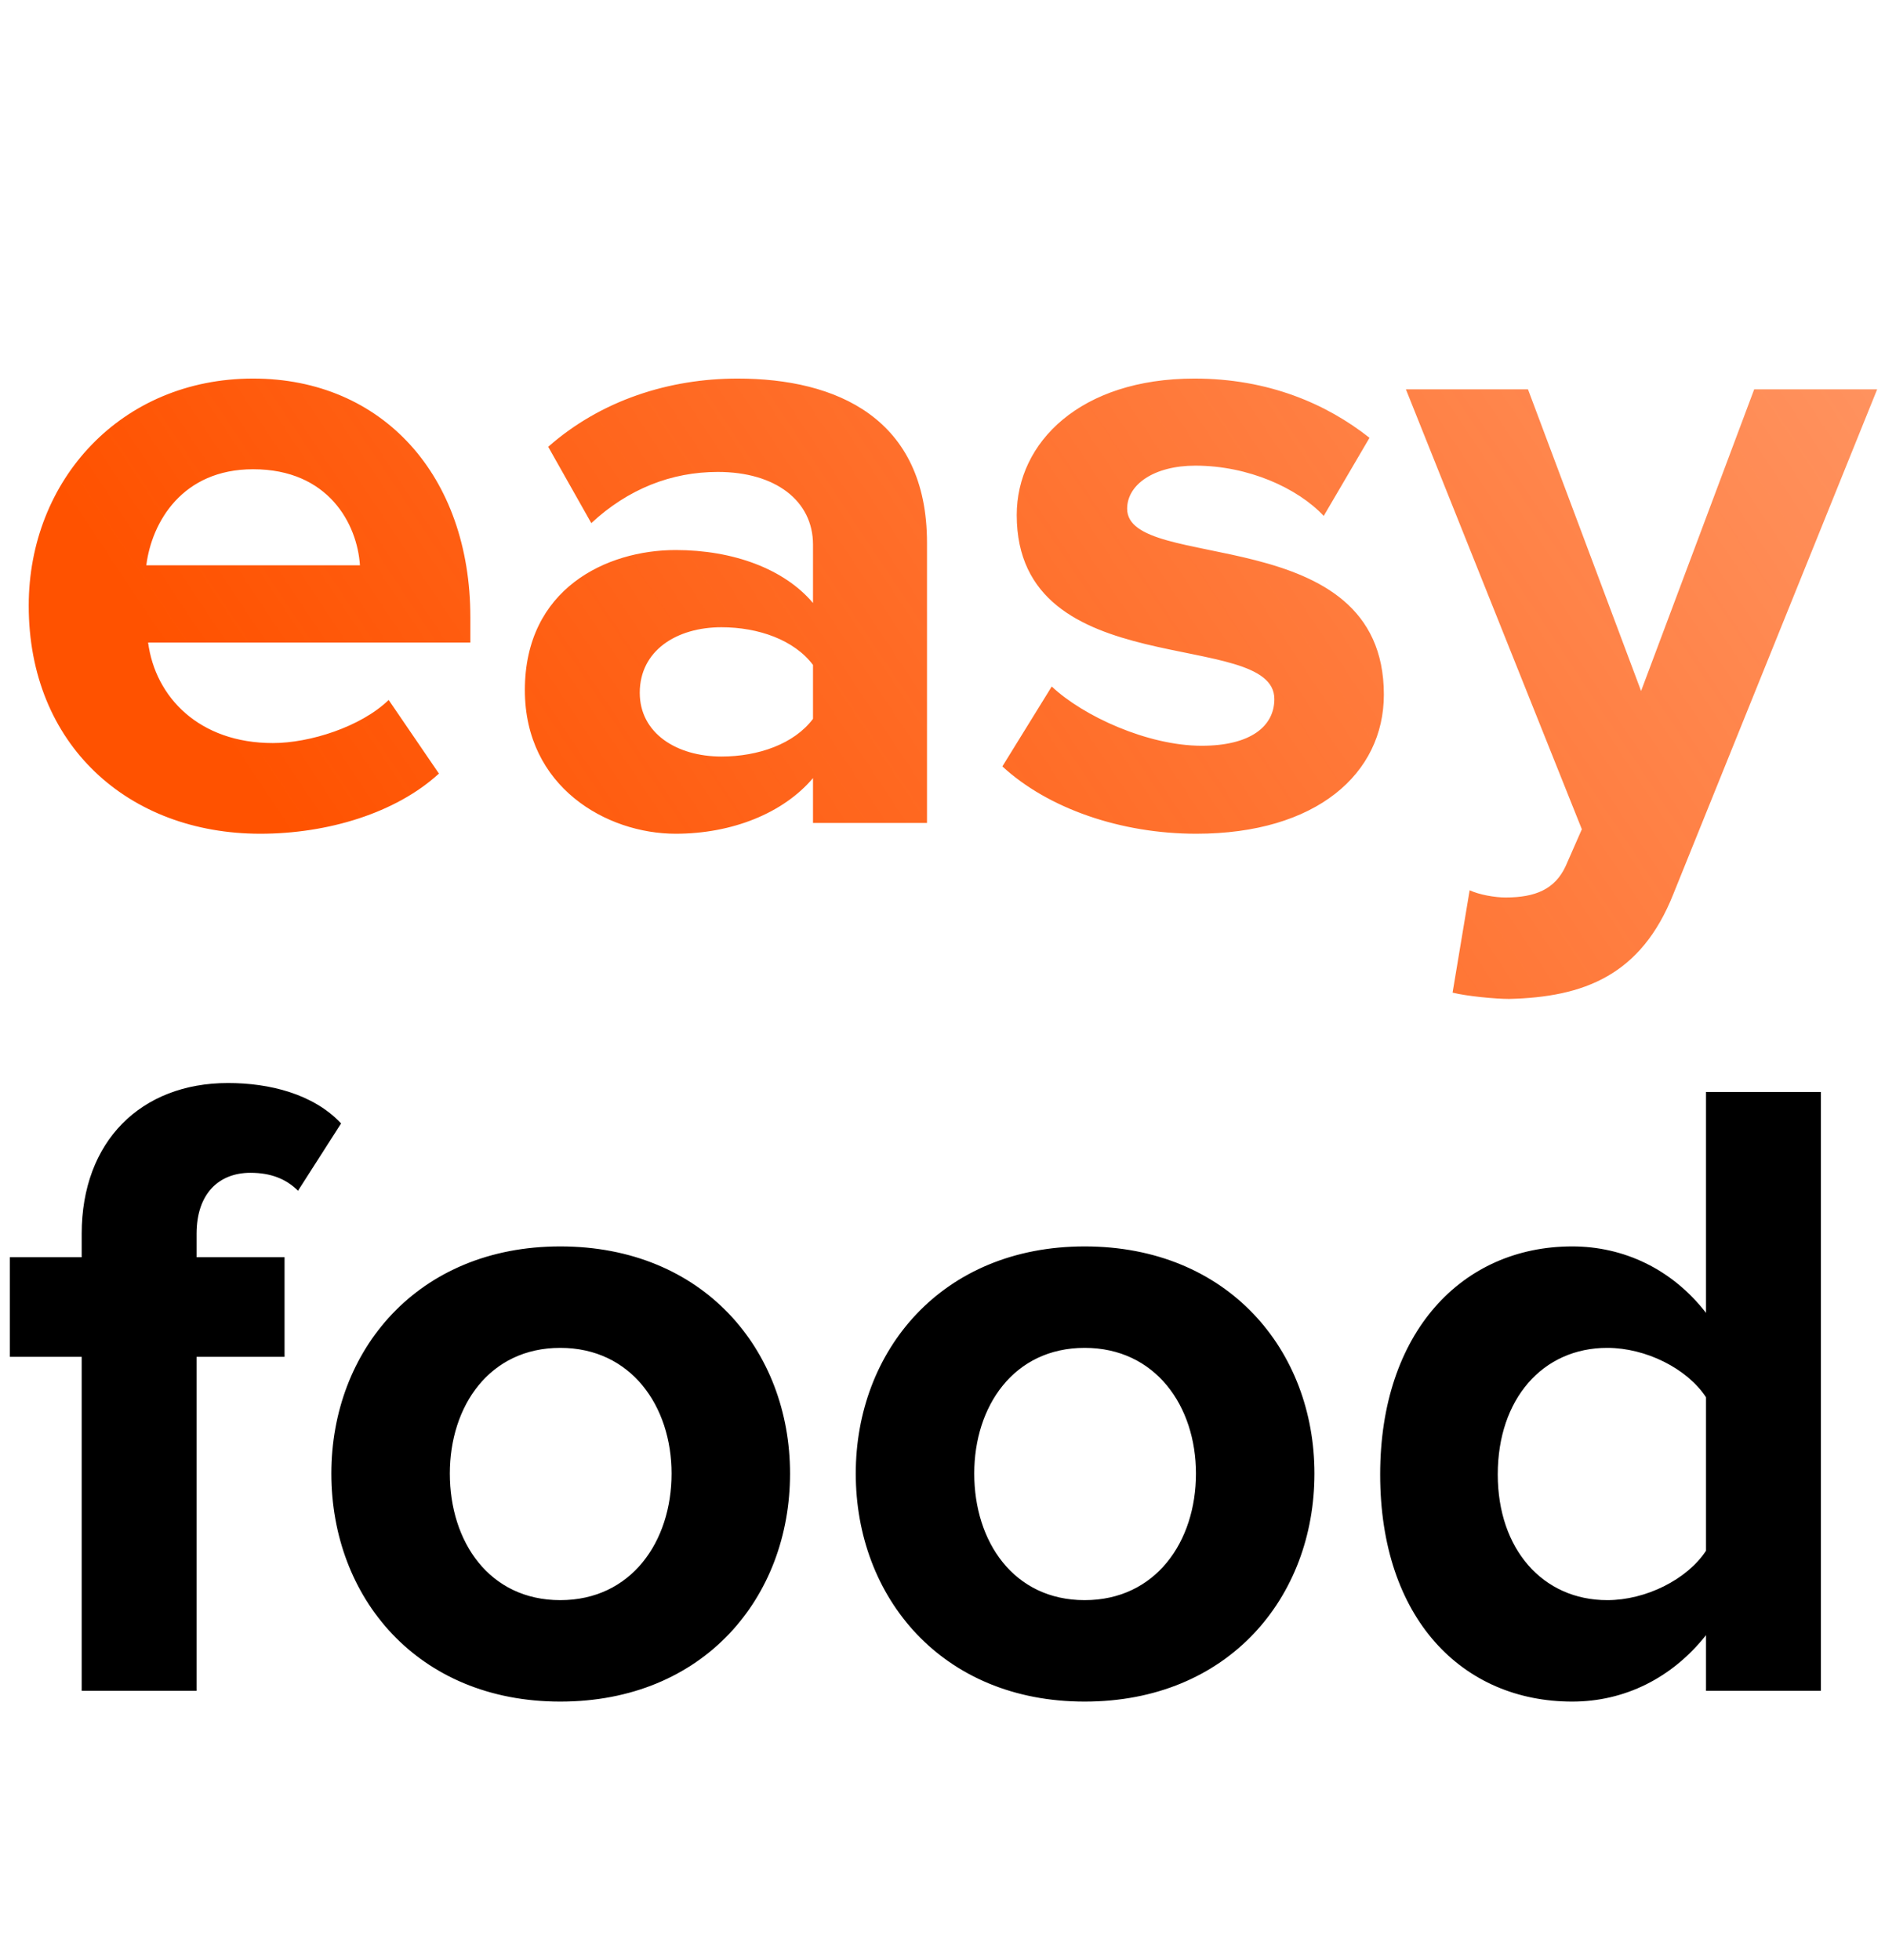 <svg width="126" height="131" viewBox="0 0 126 131" fill="none" xmlns="http://www.w3.org/2000/svg">
<path d="M17.4 55.72C21.9 55.72 26.46 54.34 29.34 51.7L25.98 46.78C24.12 48.58 20.7 49.66 18.24 49.66C13.32 49.66 10.38 46.6 9.9 42.94H31.44V41.26C31.44 31.78 25.56 25.3 16.92 25.3C8.1 25.3 1.92 32.08 1.92 40.48C1.92 49.78 8.58 55.72 17.4 55.72ZM24.06 37.78H9.78C10.14 34.9 12.18 31.36 16.92 31.36C21.96 31.36 23.88 35.02 24.06 37.78ZM61.964 55V36.28C61.964 27.94 55.904 25.3 49.304 25.3C44.744 25.3 40.184 26.74 36.644 29.86L39.524 34.96C41.984 32.68 44.864 31.54 47.984 31.54C51.824 31.54 54.344 33.46 54.344 36.4V40.3C52.424 38.02 49.004 36.76 45.164 36.76C40.544 36.76 35.084 39.34 35.084 46.12C35.084 52.6 40.544 55.72 45.164 55.72C48.944 55.72 52.364 54.34 54.344 52V55H61.964ZM48.224 50.56C45.224 50.56 42.764 49 42.764 46.3C42.764 43.48 45.224 41.92 48.224 41.92C50.684 41.92 53.084 42.76 54.344 44.44V48.04C53.084 49.72 50.684 50.56 48.224 50.56ZM79.962 55.72C88.002 55.72 92.502 51.7 92.502 46.42C92.502 34.72 75.342 38.32 75.342 34C75.342 32.38 77.142 31.12 79.902 31.12C83.442 31.12 86.742 32.62 88.482 34.48L91.542 29.26C88.662 26.98 84.762 25.3 79.842 25.3C72.222 25.3 67.962 29.56 67.962 34.42C67.962 45.82 85.182 41.92 85.182 46.72C85.182 48.52 83.622 49.84 80.322 49.84C76.722 49.84 72.402 47.86 70.302 45.88L67.002 51.22C70.062 54.04 74.922 55.72 79.962 55.72ZM97.096 66.34C98.056 66.58 99.976 66.76 100.876 66.76C105.856 66.64 109.696 65.2 111.856 59.74L125.476 26.02H117.256L109.696 46.18L102.136 26.02H93.976L105.736 55.42L104.656 57.88C103.936 59.44 102.616 59.98 100.636 59.98C99.916 59.98 98.896 59.8 98.236 59.5L97.096 66.34Z" fill="url(#paint0_linear)"/>
<path d="M13.14 113V90.68H19.02V84.02H13.14V82.46C13.14 79.76 14.64 78.38 16.74 78.38C18.12 78.38 19.14 78.8 19.92 79.58L22.8 75.08C20.94 73.1 18 72.38 15.24 72.38C9.42 72.38 5.46 76.28 5.46 82.46V84.02H0.66V90.68H5.46V113H13.14ZM37.449 113.72C47.049 113.72 52.809 106.76 52.809 98.48C52.809 90.26 47.049 83.3 37.449 83.3C27.909 83.3 22.149 90.26 22.149 98.48C22.149 106.76 27.909 113.72 37.449 113.72ZM37.449 106.94C32.709 106.94 30.069 103.04 30.069 98.48C30.069 93.98 32.709 90.08 37.449 90.08C42.189 90.08 44.889 93.98 44.889 98.48C44.889 103.04 42.189 106.94 37.449 106.94ZM72.502 113.72C82.102 113.72 87.862 106.76 87.862 98.48C87.862 90.26 82.102 83.3 72.502 83.3C62.962 83.3 57.202 90.26 57.202 98.48C57.202 106.76 62.962 113.72 72.502 113.72ZM72.502 106.94C67.762 106.94 65.122 103.04 65.122 98.48C65.122 93.98 67.762 90.08 72.502 90.08C77.242 90.08 79.942 93.98 79.942 98.48C79.942 103.04 77.242 106.94 72.502 106.94ZM121.715 113V72.98H114.035V87.74C111.755 84.8 108.515 83.3 105.095 83.3C97.715 83.3 92.255 89.06 92.255 98.54C92.255 108.2 97.775 113.72 105.095 113.72C108.575 113.72 111.755 112.16 114.035 109.28V113H121.715ZM107.435 106.94C103.115 106.94 100.115 103.52 100.115 98.54C100.115 93.5 103.115 90.08 107.435 90.08C110.015 90.08 112.775 91.46 114.035 93.38V103.64C112.775 105.56 110.015 106.94 107.435 106.94Z" fill="black"/>
<defs>
<linearGradient id="paint0_linear" x1="18.5" y1="55" x2="255.007" y2="-102.198" gradientUnits="userSpaceOnUse">
<stop stop-color="#FF5200"/>
<stop offset="1" stop-color="#FF5200" stop-opacity="0"/>
</linearGradient>
</defs>
</svg>
